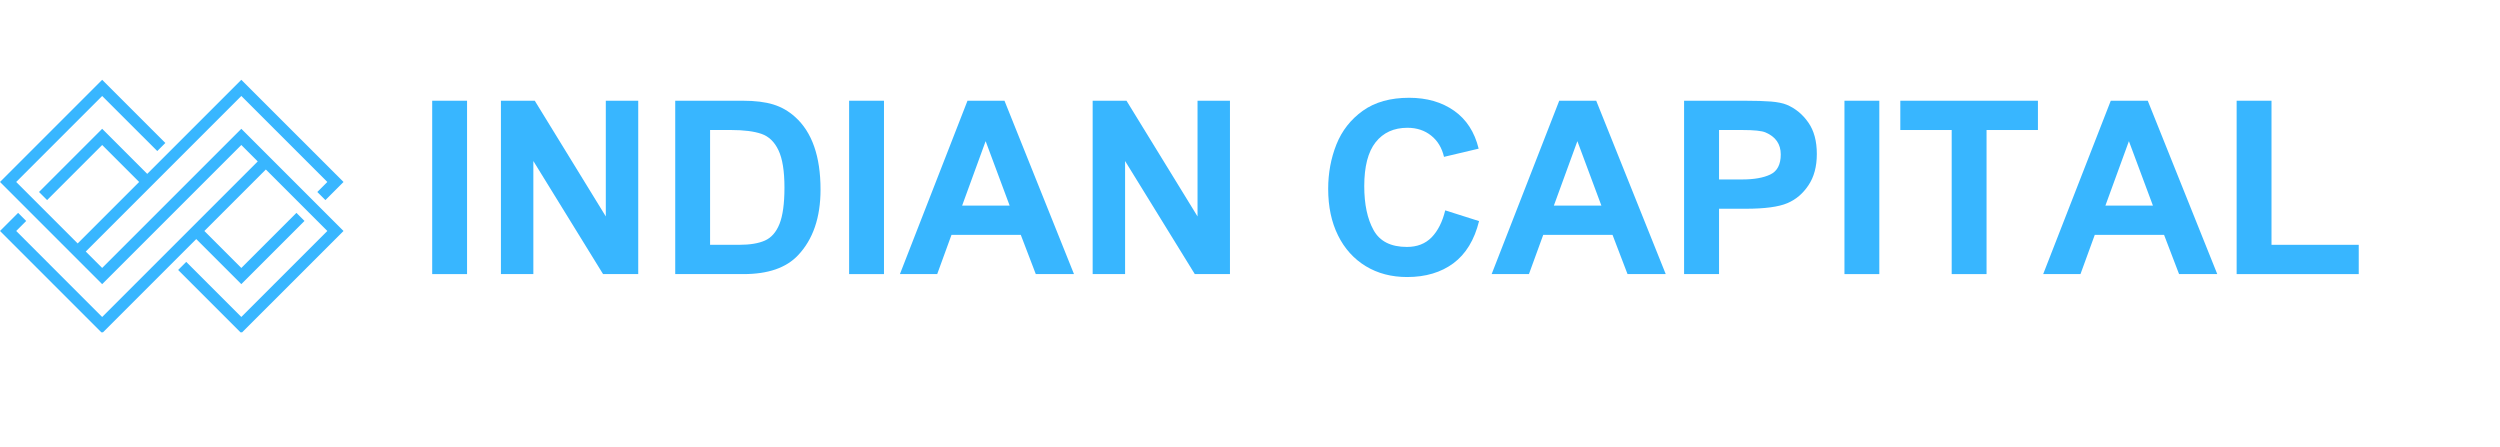 <svg xmlns="http://www.w3.org/2000/svg" xmlns:xlink="http://www.w3.org/1999/xlink" width="514" zoomAndPan="magnify" viewBox="0 0 385.5 69" height="92" preserveAspectRatio="xMidYMid meet" version="1.0"><defs><g/><clipPath id="114abb5bab"><path d="M 0 12.293 L 53 12.293 L 53 51.242 L 0 51.242 Z M 0 12.293 " clip-rule="nonzero"/></clipPath></defs><g clip-path="url(#114abb5bab)"><path fill="#38b6ff" d="M 21.457 28.059 L 15.754 22.359 L 7.262 30.852 L 6.012 29.605 L 15.754 19.859 L 22.703 26.812 L 37.211 12.305 L 52.969 28.059 L 50.176 30.852 L 48.926 29.605 L 50.473 28.059 L 37.211 14.801 L 13.223 38.789 L 15.754 41.316 C 22.887 34.188 30.016 27.059 37.148 19.926 L 37.211 19.859 L 52.969 35.617 L 37.211 51.371 L 27.469 41.629 L 28.719 40.383 L 37.211 48.875 L 50.473 35.617 L 40.992 26.137 L 31.512 35.617 L 37.211 41.32 L 45.707 32.824 L 46.953 34.07 L 37.211 43.812 L 30.262 36.863 L 15.754 51.371 L 0 35.617 L 2.793 32.824 L 4.039 34.074 L 2.496 35.617 L 15.754 48.879 L 39.742 24.891 L 37.211 22.359 C 30.082 29.488 22.949 36.621 15.82 43.75 L 15.754 43.816 L 0 28.059 L 15.754 12.305 L 25.496 22.047 L 24.25 23.293 L 15.754 14.801 L 2.496 28.059 L 11.977 37.539 Z M 21.457 28.059 " fill-opacity="1" fill-rule="evenodd"/></g><g fill="#38b6ff" fill-opacity="1"><g transform="translate(64.098, 42.266)"><g><path d="M 7.922 0 L 2.547 0 L 2.547 -26.734 L 7.922 -26.734 Z M 7.922 0 "/></g></g></g><g fill="#38b6ff" fill-opacity="1"><g transform="translate(74.477, 42.266)"><g><path d="M 18.938 -8.891 L 18.938 -26.734 L 23.938 -26.734 L 23.938 0 L 18.516 0 L 7.766 -17.438 L 7.766 0 L 2.766 0 L 2.766 -26.734 L 7.984 -26.734 Z M 18.938 -8.891 "/></g></g></g><g fill="#38b6ff" fill-opacity="1"><g transform="translate(101.432, 42.266)"><g><path d="M 21.172 -24.234 C 23.785 -21.891 25.094 -18.156 25.094 -13.031 C 25.094 -8.727 23.938 -5.352 21.625 -2.906 C 19.801 -0.969 17 0 13.219 0 L 2.688 0 L 2.688 -26.734 L 13.109 -26.734 C 15.004 -26.734 16.57 -26.539 17.812 -26.156 C 19.062 -25.77 20.18 -25.129 21.172 -24.234 Z M 19.531 -13.328 C 19.531 -15.891 19.223 -17.812 18.609 -19.094 C 18.004 -20.383 17.129 -21.227 15.984 -21.625 C 14.836 -22.02 13.27 -22.219 11.281 -22.219 L 8.062 -22.219 L 8.062 -4.516 L 12.547 -4.516 C 14.211 -4.516 15.535 -4.734 16.516 -5.172 C 17.504 -5.609 18.254 -6.461 18.766 -7.734 C 19.273 -9.004 19.531 -10.867 19.531 -13.328 Z M 19.531 -13.328 "/></g></g></g><g fill="#38b6ff" fill-opacity="1"><g transform="translate(128.387, 42.266)"><g><path d="M 7.922 0 L 2.547 0 L 2.547 -26.734 L 7.922 -26.734 Z M 7.922 0 "/></g></g></g><g fill="#38b6ff" fill-opacity="1"><g transform="translate(138.766, 42.266)"><g><path d="M 26.844 0 L 20.953 0 L 18.641 -6.047 L 7.953 -6.047 L 5.75 0 L 0 0 L 10.422 -26.734 L 16.125 -26.734 Z M 9.594 -10.562 L 16.922 -10.562 L 13.219 -20.5 Z M 9.594 -10.562 "/></g></g></g><g fill="#38b6ff" fill-opacity="1"><g transform="translate(165.722, 42.266)"><g><path d="M 18.938 -8.891 L 18.938 -26.734 L 23.938 -26.734 L 23.938 0 L 18.516 0 L 7.766 -17.438 L 7.766 0 L 2.766 0 L 2.766 -26.734 L 7.984 -26.734 Z M 18.938 -8.891 "/></g></g></g><g fill="#38b6ff" fill-opacity="1"><g transform="translate(192.677, 42.266)"><g/></g></g><g fill="#38b6ff" fill-opacity="1"><g transform="translate(203.056, 42.266)"><g><path d="M 14.234 -27.188 C 16.961 -27.188 19.273 -26.52 21.172 -25.188 C 23.066 -23.852 24.328 -21.906 24.953 -19.344 L 19.609 -18.078 C 19.285 -19.473 18.625 -20.566 17.625 -21.359 C 16.625 -22.16 15.406 -22.562 13.969 -22.562 C 11.875 -22.562 10.238 -21.816 9.062 -20.328 C 7.895 -18.848 7.312 -16.594 7.312 -13.562 C 7.312 -10.77 7.789 -8.508 8.75 -6.781 C 9.707 -5.051 11.422 -4.188 13.891 -4.188 C 15.461 -4.188 16.734 -4.68 17.703 -5.672 C 18.672 -6.672 19.367 -8.055 19.797 -9.828 L 25.016 -8.172 C 24.297 -5.266 22.977 -3.098 21.062 -1.672 C 19.145 -0.254 16.766 0.453 13.922 0.453 C 11.516 0.453 9.391 -0.102 7.547 -1.219 C 5.703 -2.344 4.273 -3.926 3.266 -5.969 C 2.254 -8.008 1.75 -10.398 1.75 -13.141 C 1.75 -15.578 2.172 -17.859 3.016 -19.984 C 3.867 -22.117 5.227 -23.852 7.094 -25.188 C 8.957 -26.52 11.336 -27.188 14.234 -27.188 Z M 14.234 -27.188 "/></g></g></g><g fill="#38b6ff" fill-opacity="1"><g transform="translate(230.012, 42.266)"><g><path d="M 26.844 0 L 20.953 0 L 18.641 -6.047 L 7.953 -6.047 L 5.75 0 L 0 0 L 10.422 -26.734 L 16.125 -26.734 Z M 9.594 -10.562 L 16.922 -10.562 L 13.219 -20.5 Z M 9.594 -10.562 "/></g></g></g><g fill="#38b6ff" fill-opacity="1"><g transform="translate(256.967, 42.266)"><g><path d="M 18.562 -26.109 C 19.906 -25.535 21.008 -24.625 21.875 -23.375 C 22.75 -22.133 23.188 -20.516 23.188 -18.516 C 23.188 -16.578 22.754 -14.969 21.891 -13.688 C 21.035 -12.406 19.953 -11.488 18.641 -10.938 C 17.297 -10.363 15.156 -10.078 12.219 -10.078 L 8.109 -10.078 L 8.109 0 L 2.719 0 L 2.719 -26.734 L 12.031 -26.734 C 13.738 -26.734 15.102 -26.691 16.125 -26.609 C 17.145 -26.523 17.957 -26.359 18.562 -26.109 Z M 17.625 -18.453 C 17.625 -20.047 16.844 -21.176 15.281 -21.844 C 14.707 -22.094 13.5 -22.219 11.656 -22.219 L 8.109 -22.219 L 8.109 -14.594 L 11.656 -14.594 C 13.5 -14.594 14.953 -14.848 16.016 -15.359 C 17.086 -15.867 17.625 -16.898 17.625 -18.453 Z M 17.625 -18.453 "/></g></g></g><g fill="#38b6ff" fill-opacity="1"><g transform="translate(281.869, 42.266)"><g><path d="M 7.922 0 L 2.547 0 L 2.547 -26.734 L 7.922 -26.734 Z M 7.922 0 "/></g></g></g><g fill="#38b6ff" fill-opacity="1"><g transform="translate(292.248, 42.266)"><g><path d="M 22 -22.219 L 14.078 -22.219 L 14.078 0 L 8.703 0 L 8.703 -22.219 L 0.781 -22.219 L 0.781 -26.734 L 22 -26.734 Z M 22 -22.219 "/></g></g></g><g fill="#38b6ff" fill-opacity="1"><g transform="translate(315.059, 42.266)"><g><path d="M 26.844 0 L 20.953 0 L 18.641 -6.047 L 7.953 -6.047 L 5.75 0 L 0 0 L 10.422 -26.734 L 16.125 -26.734 Z M 9.594 -10.562 L 16.922 -10.562 L 13.219 -20.5 Z M 9.594 -10.562 "/></g></g></g><g fill="#38b6ff" fill-opacity="1"><g transform="translate(342.015, 42.266)"><g><path d="M 8.25 -4.516 L 21.703 -4.516 L 21.703 0 L 2.875 0 L 2.875 -26.734 L 8.25 -26.734 Z M 8.25 -4.516 "/></g></g></g></svg>